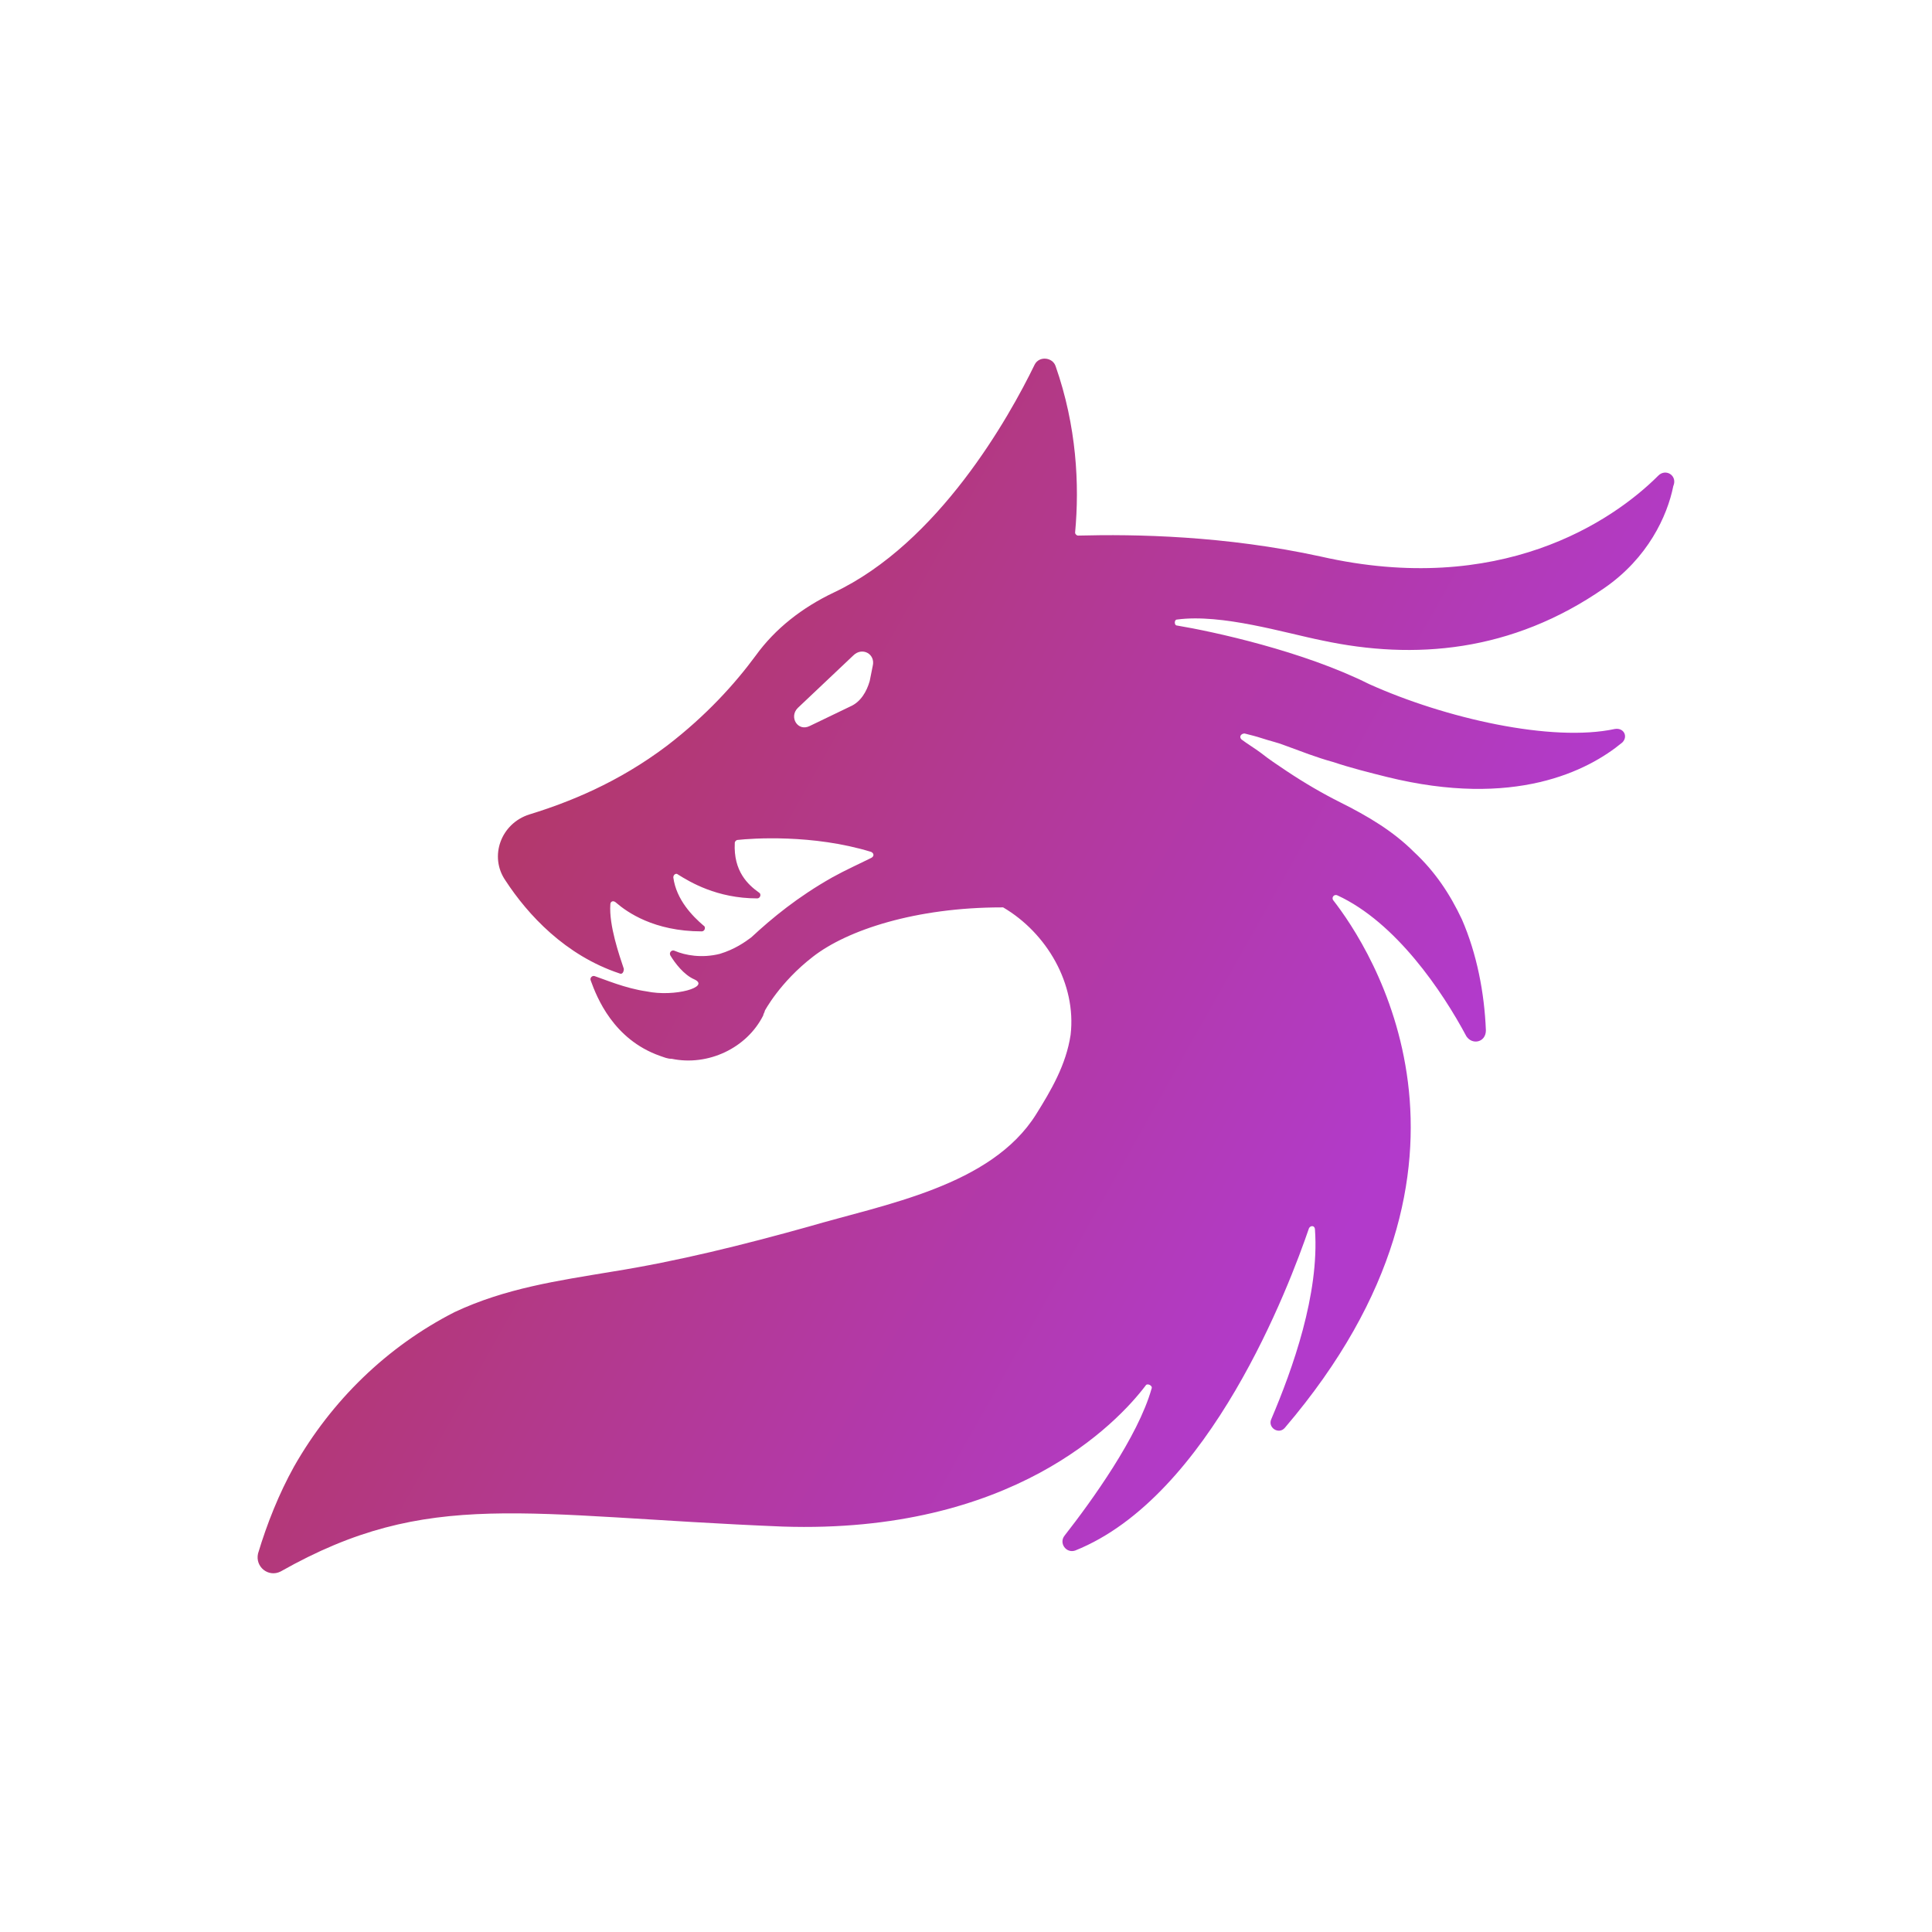 <svg data-v-29081953="" xmlns="http://www.w3.org/2000/svg" viewBox="0 0 300 300"><!----><defs data-v-29081953=""><!----></defs><rect data-v-29081953="" fill="transparent" x="0" y="0" width="300px" height="300px" class="logo-background-square"></rect><!----><defs data-v-29081953=""><linearGradient data-v-29081953="" gradientTransform="rotate(25)" id="f9e2c8a6-56c1-4b8c-9eac-7c2aa7545f5e" x1="0%" y1="0%" x2="100%" y2="0%"><stop data-v-29081953="" offset="0%" stop-color="#B4373D" stop-opacity="1"></stop><stop data-v-29081953="" offset="100%" stop-color="#B23ACB" stop-opacity="1"></stop></linearGradient></defs><g data-v-29081953="" id="62f4a473-bebd-4444-8894-d52d8dc08aea" fill="url(#f9e2c8a6-56c1-4b8c-9eac-7c2aa7545f5e)" stroke="none" transform="matrix(2.328,0,0,2.328,33.78,33.579)"><switch><g><path d="M96.1 17.3c-3.1 3.1-10.6 8.1-22.5 5.4-6.4-1.4-12.4-1.5-16.2-1.4-.1 0-.2-.1-.2-.2.3-3.2.1-7.1-1.3-11.1-.2-.6-1.1-.7-1.4-.1-1.7 3.5-6.4 11.9-13.4 15.2-2.1 1-3.9 2.4-5.2 4.2-1.4 1.9-3.3 4-5.9 6-3.3 2.5-6.6 3.8-9.2 4.6-1.9.6-2.7 2.8-1.6 4.4 1.5 2.3 4 5 7.6 6.2.2.1.3-.1.3-.3-.3-.9-1-2.9-.9-4.3 0-.2.2-.3.4-.1.7.6 2.5 1.9 5.7 1.9.2 0 .3-.3.1-.4-.7-.6-1.8-1.7-2-3.2 0-.2.2-.3.3-.2.8.5 2.6 1.6 5.3 1.6.2 0 .3-.3.1-.4-.7-.5-1.7-1.4-1.6-3.3 0-.1.1-.2.2-.2.9-.1 5-.4 8.9.8.2.1.2.3 0 .4-.8.4-1.7.8-2.6 1.3-2.3 1.3-4 2.7-5.4 4-.4.3-1.1.8-2.1 1.1-1.2.3-2.3.1-3-.2-.2-.1-.4.1-.3.3.3.5.9 1.3 1.6 1.6 1.1.5-1.3 1.2-3.2.8-1.4-.2-2.8-.8-3.4-1-.2-.1-.4.1-.3.3.4 1.1 1.5 3.9 4.6 5 .3.1.5.2.8.2 2.4.5 5-.7 6.1-2.9 0-.1.1-.2.1-.3 0 0 1-1.9 3.2-3.6 2.3-1.8 6.9-3.3 12.6-3.3h.1c2.9 1.7 4.9 5.1 4.5 8.5-.3 2-1.3 3.7-2.3 5.3-3 4.8-10.1 6-15.2 7.5-4.3 1.2-8.7 2.3-13.1 3-3.6.6-7.1 1.1-10.5 2.7-4.5 2.3-8.2 5.9-10.7 10.3-1 1.8-1.8 3.8-2.4 5.8-.2.9.7 1.6 1.5 1.2 9.9-5.6 16.2-3.7 33.5-3C53 87.9 60 80.5 61.9 78c.1-.2.5 0 .4.2-.9 3.2-4 7.5-5.8 9.8-.4.5.1 1.2.7 1 9-3.6 14.3-17.7 15.6-21.5.1-.2.4-.2.4.1.3 4.3-1.5 9.3-2.9 12.6-.3.6.5 1.1.9.6 15.1-17.7 5.7-32 3.2-35.2-.1-.2.1-.4.3-.3 3.9 1.8 7 6.4 8.6 9.4.4.6 1.3.4 1.3-.4-.1-2.5-.6-5.1-1.6-7.4-.8-1.7-1.8-3.2-3.2-4.5-1.4-1.4-3.1-2.4-4.9-3.3-1.2-.6-2.4-1.3-3.6-2.1-.6-.4-1.2-.8-1.7-1.2-.4-.3-.9-.6-1.3-.9-.2-.2 0-.4.2-.4.4.1.8.2 1.1.3.6.2 1.1.3 1.6.5 1.1.4 2.1.8 3.2 1.1 1.2.4 2.4.7 3.6 1 8.5 2.1 13.4-.4 15.7-2.3.4-.4.1-1-.5-.9-4.2.9-11.3-.7-16.4-3-4.4-2.2-10.4-3.5-12.8-3.9-.2 0-.2-.4 0-.4 3-.4 7.2.9 9.7 1.4 6.1 1.3 12.6.8 18.8-3.5 2.9-2 4.2-4.8 4.6-6.8.3-.7-.5-1.2-1-.7zM43.7 30l-.2 1c-.2.7-.6 1.4-1.3 1.7L39.5 34c-.8.4-1.4-.6-.8-1.2l3.7-3.5c.6-.6 1.5-.1 1.3.7z"></path></g></switch></g><!----></svg>